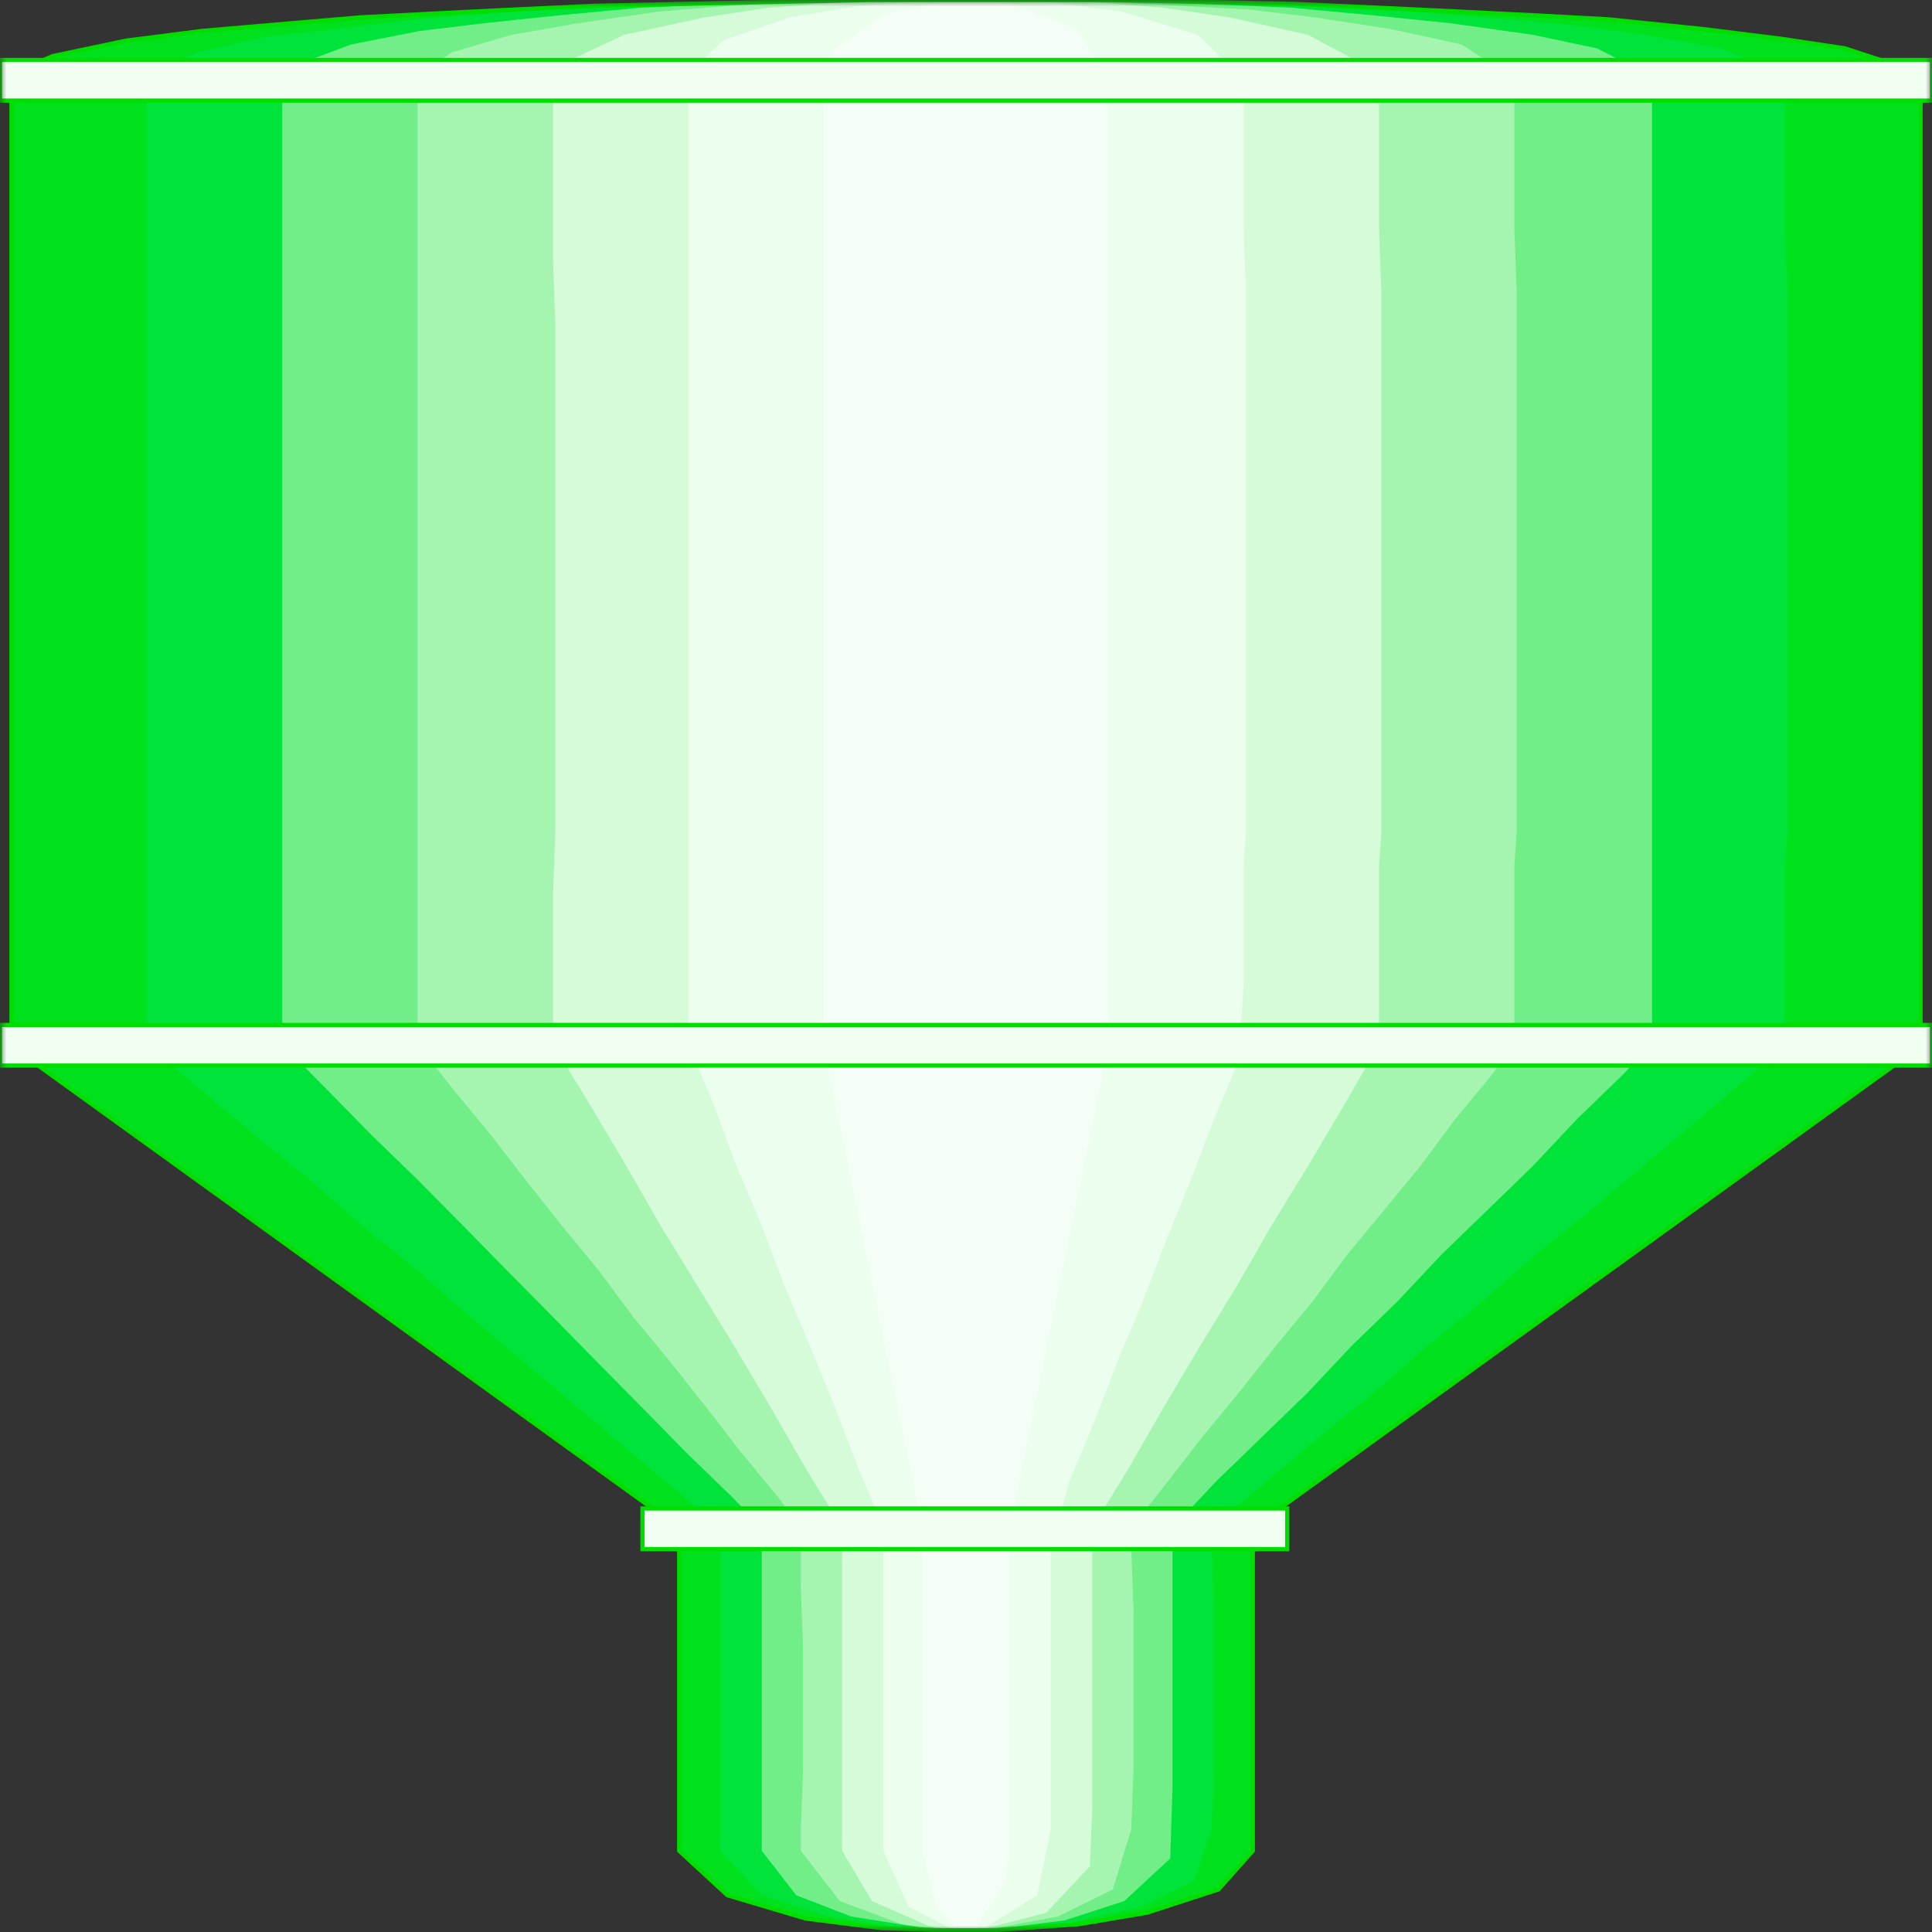 <svg width="150" height="150" viewBox="0 0 150 150" fill="none" xmlns="http://www.w3.org/2000/svg">
<rect x="0" y="0" width="150" height="150" fill="#333333" stroke="none"/>
<g clip-path="url(#clip0_2914_169019)">
<mask id="mask0_2914_169019" style="mask-type:luminance" maskUnits="userSpaceOnUse" x="0" y="0" width="150" height="150">
<path d="M150 0H0V150H150V0Z" fill="white"/>
</mask>
<g mask="url(#mask0_2914_169019)">
<path d="M52.731 143.694L56.473 147.147L62.53 148.949L68.408 149.7L72.684 149.85H75H77.316L83.729 149.399L89.073 148.499L94.596 146.697L97.268 143.694V118.619L149.109 81.231V6.156L148.753 5.556L143.23 3.754L138.242 3.003L132.185 2.252L124.881 1.502L119.359 1.201L113.302 0.901L107.066 0.601L100.475 0.3L93.527 0.15L86.223 0H82.482H78.741H75H67.518L60.035 0.15L52.91 0.3L46.14 0.45L39.727 0.751L33.67 1.051L27.969 1.351L22.625 1.802L15.677 2.402L9.798 3.153L4.097 4.354L1.247 5.556L0.891 5.856V6.156V81.231L52.731 118.619V143.694Z" fill="#00E11D"/>
<path d="M55.938 143.694L59.145 147.147L64.311 148.799L69.477 149.55L73.04 149.85H75H76.96L82.482 149.399L88.539 148.048L92.636 146.096L94.062 142.042L94.24 137.387V124.925L94.062 120.12V118.619L98.337 115.015L102.435 111.562L106.71 108.108L110.808 104.505L115.083 101.051L119.18 97.447L123.456 93.994L127.553 90.54L131.829 86.937L135.926 83.484L138.599 81.081V67.117L138.777 64.715V62.312V22.523L138.599 17.868V6.156V5.856L133.61 3.754L127.732 2.703L122.031 1.952L115.439 1.351L107.957 0.751L102.613 0.45L96.912 0.3L90.855 0.15L84.798 0H81.591H78.385H75H68.587H62.173L56.116 0.15L50.237 0.45L44.715 0.601L39.549 0.901L32.245 1.502L26.009 2.252L20.665 2.853L15.321 4.054L11.401 5.856V6.156V8.559V20.27V24.925V64.715V69.369V81.081L15.677 84.685L19.774 88.138L24.05 91.592L28.147 95.195L32.423 98.649L36.52 102.252L40.617 105.706L44.893 109.309L48.99 112.763L53.088 116.216L55.938 118.619V123.273V127.928V137.387V142.042V143.694Z" fill="#00E33A"/>
<path d="M59.145 143.694L61.817 147.147L66.093 148.799L71.793 149.7L73.397 149.85H75H76.603L82.66 149.099L87.292 147.598L90.855 144.294L91.033 138.889V134.234V124.925V120.12V118.619L94.418 115.015L97.981 111.562L101.544 108.108L104.929 104.505L108.492 101.051L111.876 97.447L115.439 93.994L119.002 90.54L122.387 86.937L125.95 83.484L128.266 81.081V67.117V64.715V62.312V22.523V17.868V6.156L128.088 5.856L123.99 3.754L119.002 2.703L112.589 1.802L106.71 1.201L100.297 0.601L93.171 0.3L85.689 0H80.523H77.85H75H69.656H64.311L56.829 0.3L49.703 0.601L43.29 1.201L37.589 1.802L32.601 2.402L27.256 3.453L22.447 5.255L21.912 5.856V6.156V8.559V20.27V24.925V64.715V69.369V81.081L25.475 84.685L28.86 88.138L32.423 91.592L35.986 95.195L39.37 98.649L42.934 102.252L46.318 105.706L49.881 109.309L53.266 112.763L56.829 116.216L59.145 118.619V123.273V127.928V137.387V142.042V143.694Z" fill="#71EE87"/>
<path d="M62.173 143.694L65.202 147.598L70.012 149.399L73.753 149.85H75H76.425L82.126 148.799L86.401 146.697L87.827 142.042L88.005 137.387V124.925L87.827 120.12V118.619L90.677 115.015L93.349 111.562L96.2 108.108L99.05 104.505L101.9 101.051L104.572 97.447L107.423 93.994L110.273 90.54L112.945 86.937L115.796 83.484L117.577 81.081V67.117L117.755 64.715V62.312V22.523L117.577 17.868V6.156L113.48 3.453L107.957 2.252L102.078 1.351L97.09 0.751L91.568 0.45L85.689 0.15L79.454 0H77.316H75H68.587L62.352 0.15L56.651 0.45L51.128 0.901L44.893 1.802L39.727 2.703L35.095 4.054L32.423 5.856V6.156V8.559V20.27V24.925V64.715V69.369V81.081L35.273 84.685L38.124 88.138L40.796 91.592L43.646 95.195L46.496 98.649L49.169 102.252L52.019 105.706L54.869 109.309L57.541 112.763L60.392 116.216L62.173 118.619V123.273L62.352 127.928V137.387L62.173 142.042V143.694Z" fill="#A5F5B0"/>
<path d="M65.38 143.694L67.696 147.598L72.15 149.55L74.109 149.85H75H76.069L81.235 148.499L84.62 144.895L84.798 140.541V135.736V124.925V120.12V118.619L87.649 113.964L90.321 109.309L93.171 104.505L96.022 99.85L98.694 95.195L101.544 90.54L104.394 85.736L107.067 81.081V67.117L107.245 64.715V62.312V22.523L107.067 17.868V6.156L106.888 5.556L101.544 2.703L95.487 1.351L90.321 0.601L84.62 0.15L78.385 0H75H71.793L65.558 0.15L59.679 0.601L54.691 1.351L48.456 2.703L43.646 4.955L43.112 5.556L42.934 6.156V8.559V20.27L43.112 24.925V64.715L42.934 69.369V81.081L45.784 85.736L48.634 90.54L51.306 95.195L54.157 99.85L57.007 104.505L59.858 109.309L62.53 113.964L65.38 118.619V123.273V127.928V137.387V142.042V143.694Z" fill="#D5FBD9"/>
<path d="M68.587 143.694L70.546 148.048L73.753 149.7L75 149.85L76.425 149.7L80.523 147.147L81.592 142.042V137.387V124.925V120.12L83.017 115.015L84.976 110.36L86.758 105.706L88.718 101.051L90.499 96.396L92.459 91.592L94.24 86.937L96.2 82.282L96.556 76.426V67.117L96.734 64.715V62.312V22.523L96.556 17.868V6.156L92.993 2.703L87.114 0.901L81.413 0.15L77.316 0H75H72.862L66.627 0.45L61.283 1.351L56.117 3.153L53.623 5.556L53.444 6.156V8.559V20.27V24.925V64.715V69.369V81.081L55.404 85.736L57.185 90.54L59.145 95.195L60.926 99.85L62.886 104.505L64.846 109.309L66.627 113.964L68.587 118.619V123.273V127.928V137.387V142.042V143.694Z" fill="#ECFEEE"/>
<path d="M71.615 143.694L72.684 148.048L74.288 149.85H75H75.713L78.029 146.096L78.385 143.694V118.619L86.045 81.231V6.156L83.551 2.252L78.385 0.3L76.069 0H75H73.931L68.765 1.051L64.846 3.754L63.955 5.556V6.156V81.231L71.615 118.619V143.694Z" fill="#F5FEF6"/>
<path d="M52.731 143.694L56.473 147.147L62.53 148.949L68.408 149.7L72.684 149.85H75H77.316L83.729 149.399L89.073 148.498L94.596 146.697L97.268 143.694V118.619L149.109 81.231V6.156L148.753 5.556L143.23 3.754L138.242 3.003L132.185 2.252L124.881 1.502L119.359 1.201L113.302 0.901L107.066 0.601L100.475 0.3L93.527 0.15L86.223 0H82.482H78.741H75H67.518L60.035 0.15L52.91 0.3L46.14 0.45L39.727 0.751L33.67 1.051L27.969 1.351L22.625 1.802L15.677 2.402L9.798 3.153L4.097 4.354L1.247 5.556L0.891 5.856V6.156V81.231L52.731 118.619V143.694Z" stroke="#00DE00" stroke-width="0.327"/>
<path d="M0 4.656H150V7.809H0V4.656Z" fill="#F1FEF2" stroke="#00DE00" stroke-width="0.327"/>
<path d="M0 79.578H150V82.731H0V79.578Z" fill="#F1FEF2" stroke="#00DE00" stroke-width="0.327"/>
<path d="M49.881 117.117H99.94V120.27H49.881V117.117Z" fill="#F1FEF2" stroke="#00DE00" stroke-width="0.327"/>
</g>
</g>
<defs>
<clipPath id="clip0_2914_169019">
<rect width="150" height="150" fill="white"/>
</clipPath>
</defs>
</svg>
